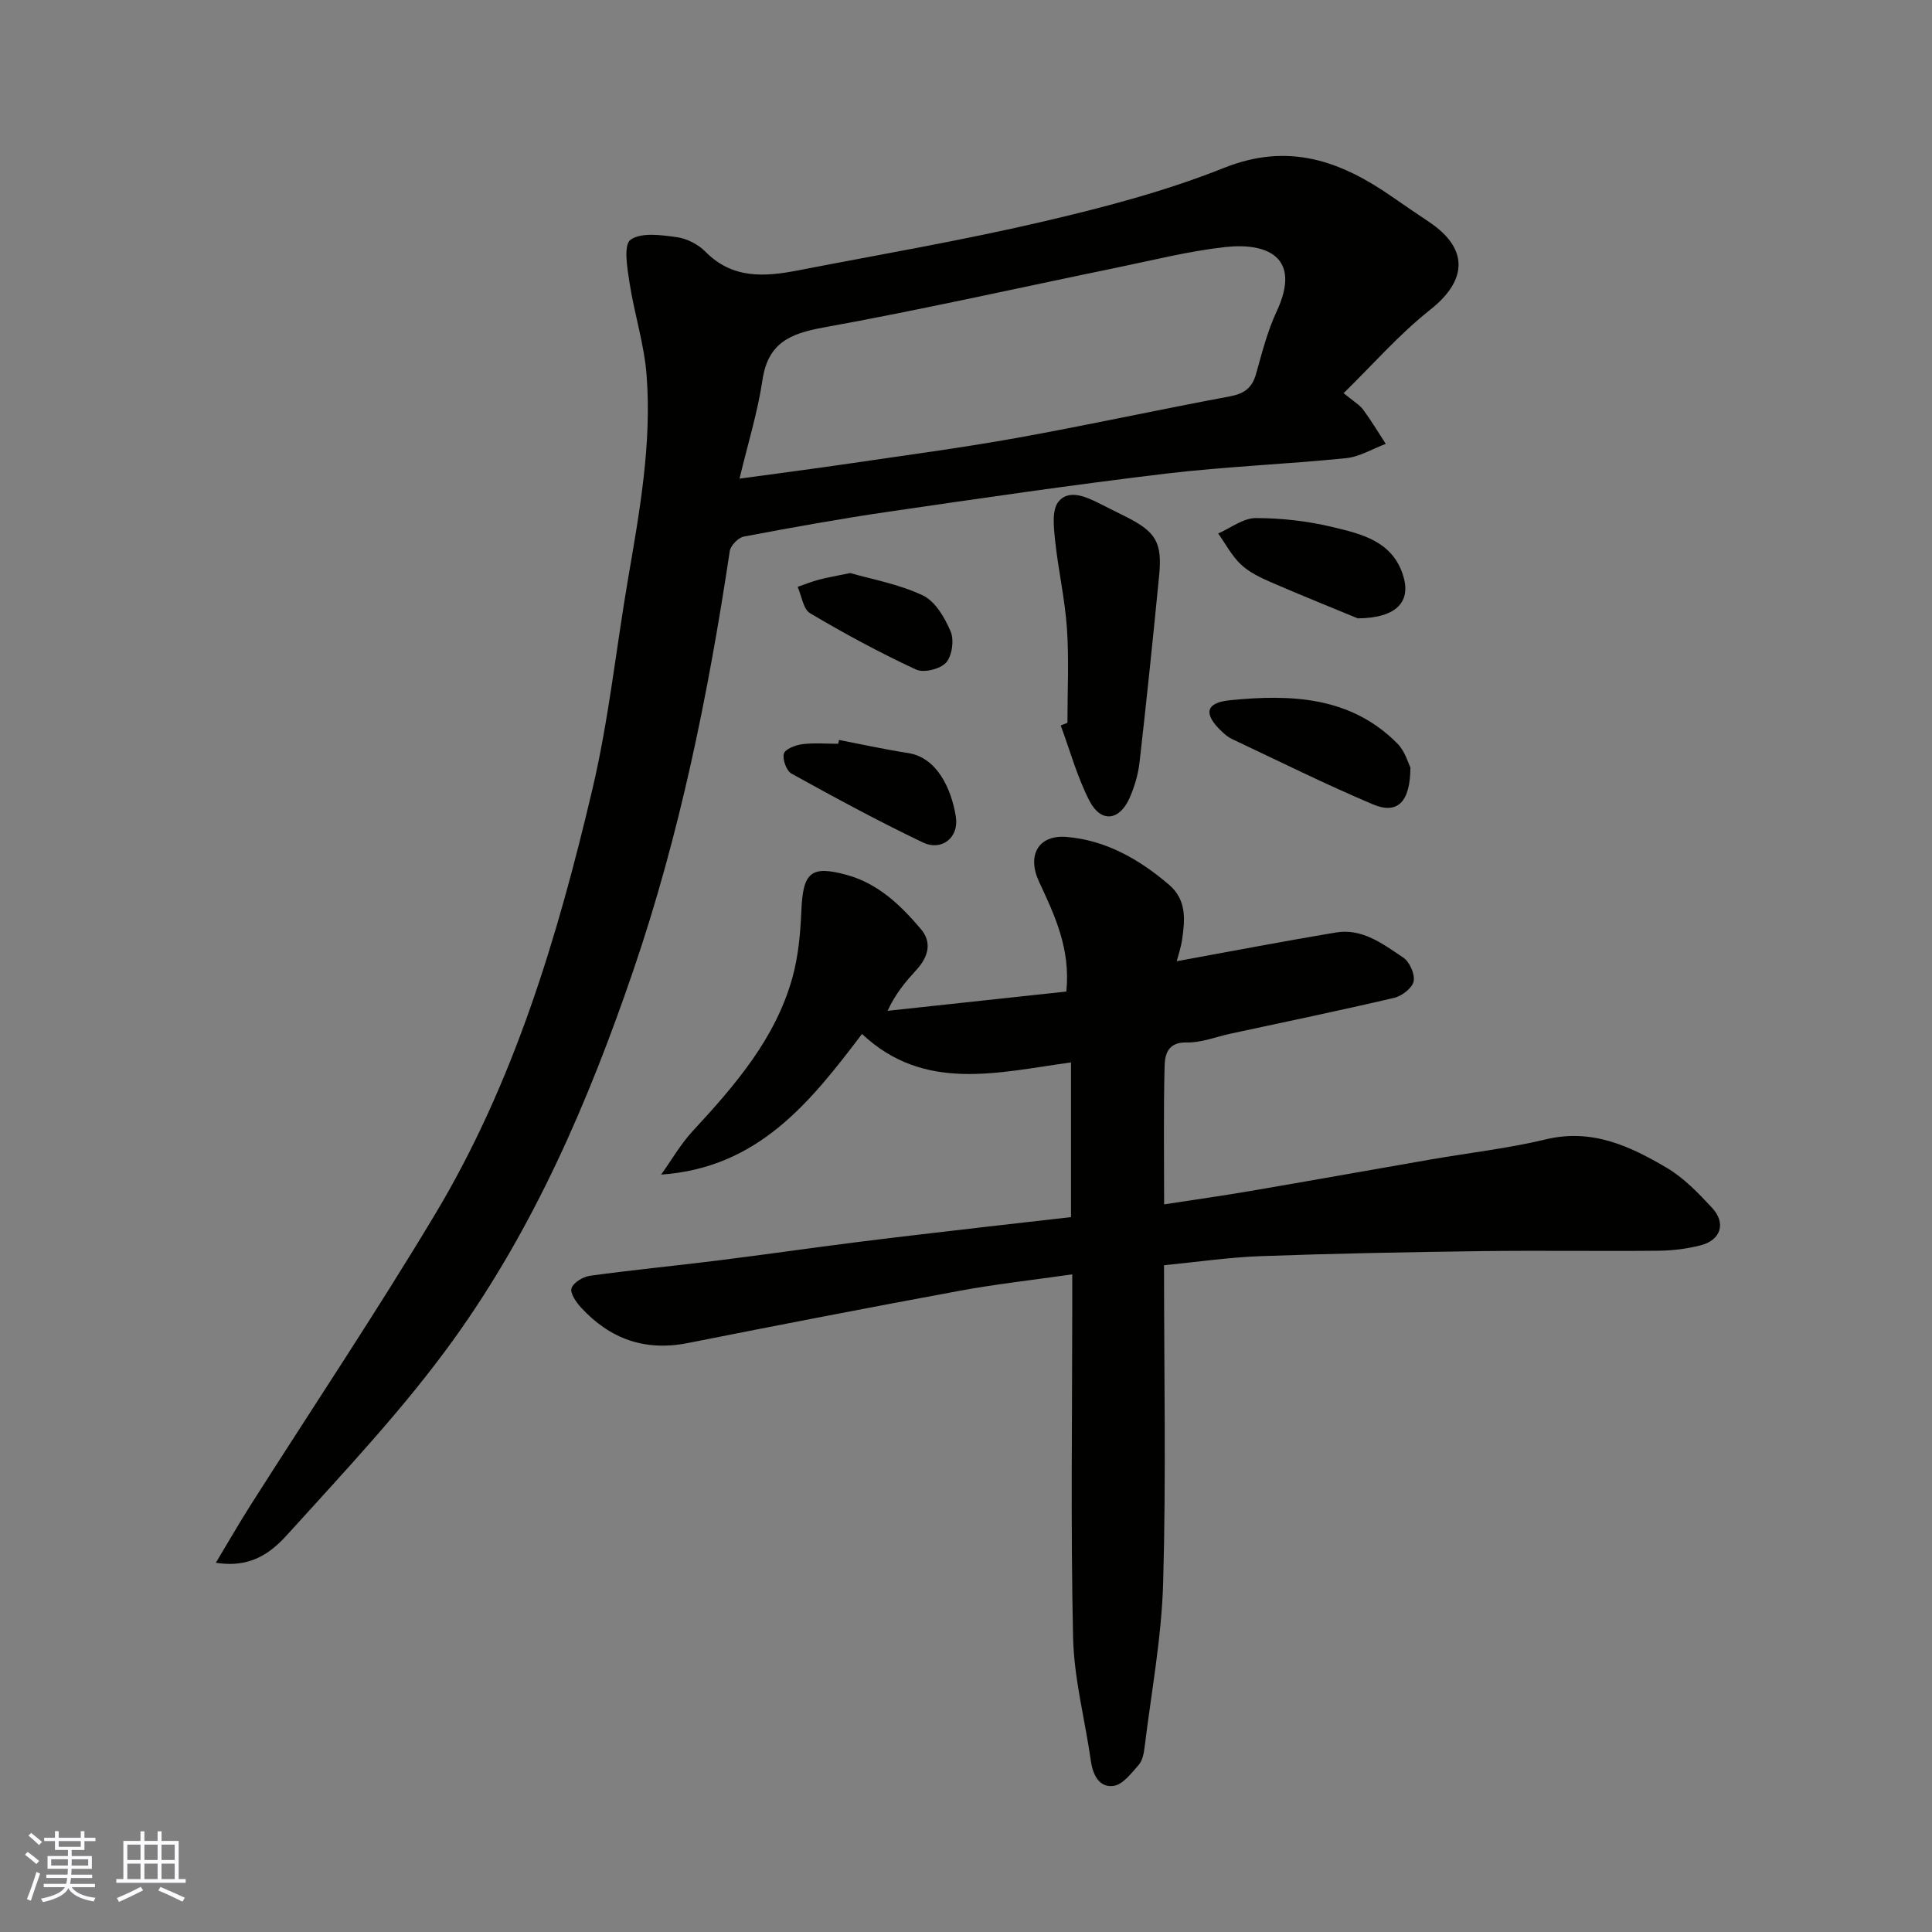<svg enable-background="new 0 0 400 400" viewBox="0 0 400 400" xmlns="http://www.w3.org/2000/svg"><rect x="0" y="0" width="400" height="400" fill="#808080" stroke="none"/><g fill="#010100"><path d="m44.69 323.55c2.69-4.48 4.83-8.21 7.13-11.83 12.76-20.09 26.01-39.89 38.25-60.3 16.34-27.25 25.38-57.44 32.6-88.1 3.36-14.27 4.88-28.97 7.36-43.46 2.39-13.97 4.93-27.96 3.84-42.18-.49-6.42-2.54-12.71-3.53-19.12-.47-3.03-1.28-7.82.19-8.9 2.19-1.6 6.32-1 9.52-.57 2.12.28 4.49 1.48 5.99 3.01 5.64 5.73 12.34 5.21 19.25 3.87 16.79-3.26 33.68-6.14 50.33-10.02 12.81-2.98 25.67-6.35 37.85-11.21 13.36-5.32 24.1-1.4 34.74 5.99 2.55 1.77 5.11 3.51 7.69 5.24 8.22 5.51 7.91 12.07.22 18.15-6.45 5.1-11.93 11.41-17.94 17.28 2.12 1.75 3.31 2.41 4.04 3.4 1.68 2.28 3.14 4.72 4.69 7.1-2.74 1.02-5.42 2.68-8.24 2.96-12.44 1.26-24.97 1.73-37.38 3.21-19.16 2.3-38.27 5.09-57.37 7.88-10.01 1.46-19.97 3.26-29.91 5.14-1.15.22-2.74 1.84-2.92 3-4.43 29.54-10.34 58.71-20.04 87.04-9.24 26.99-20.5 53.09-37.18 76.26-10.15 14.1-22.19 26.87-33.88 39.79-3.27 3.66-7.43 7.63-15.3 6.37zm108.42-224.45c8.72-1.2 15.67-2.09 22.6-3.11 11.62-1.71 23.28-3.25 34.84-5.33 14.73-2.65 29.36-5.85 44.07-8.59 2.98-.56 4.61-1.74 5.43-4.65 1.23-4.38 2.36-8.86 4.27-12.95 5.24-11.23-1.95-14.28-10.65-13.32-7.58.84-15.05 2.74-22.54 4.28-20.23 4.16-40.4 8.71-60.71 12.39-6.92 1.25-11.43 3.24-12.56 10.86-.99 6.64-3.01 13.13-4.75 20.42z"/><path d="m222 263.84c-8.28 1.19-15.92 2.03-23.46 3.43-18.75 3.46-37.47 7.09-56.17 10.8-8.83 1.75-16.08-.86-22.05-7.33-1.02-1.11-2.34-3.01-1.99-4.03.4-1.19 2.4-2.38 3.85-2.58 8.77-1.2 17.59-2.06 26.37-3.15 9.74-1.22 19.46-2.62 29.2-3.85 8.78-1.11 17.58-2.1 26.38-3.13 5.83-.68 11.66-1.33 17.61-2.01 0-10.86 0-21.29 0-32.03-15.14 2.07-30.37 6.24-43.27-5.89-10.69 14.09-21.45 27.71-41.59 29.12 2.15-3 4.01-6.27 6.49-8.96 8.71-9.43 17.12-19.07 20.67-31.75 1.26-4.5 1.68-9.32 1.88-14.02.33-7.88 2-9.35 9.42-7.31 6.51 1.8 11.13 6.27 15.3 11.18 2.4 2.82 1.52 5.81-.87 8.43-2.19 2.4-4.32 4.86-6.01 8.52 12.34-1.33 24.68-2.66 37.01-3.99.91-8.9-2.43-15.82-5.66-22.77-2.51-5.4-.17-9.72 5.7-9.24 8.11.66 15.06 4.62 21.22 9.89 3.68 3.15 3.32 7.26 2.71 11.38-.25 1.7-.83 3.34-1.11 4.46 10.99-2 21.95-4.11 32.96-5.95 5.48-.91 9.76 2.4 13.93 5.19 1.32.88 2.46 3.44 2.16 4.92-.28 1.39-2.42 3.04-4.02 3.42-11.26 2.64-22.59 4.98-33.89 7.42-3.02.65-6.06 1.89-9.07 1.82-3.87-.1-4.52 2.43-4.58 4.87-.24 9.29-.1 18.59-.1 28.65 6.29-.97 12.06-1.77 17.8-2.76 12.55-2.14 25.07-4.39 37.62-6.57 7.88-1.37 15.87-2.26 23.63-4.13 9.5-2.29 17.38 1.39 24.99 5.88 3.55 2.09 6.57 5.24 9.41 8.3 2.94 3.17 1.82 6.68-2.37 7.76-2.83.73-5.82 1.09-8.75 1.12-12.17.12-24.33-.08-36.5.08-15.27.2-30.54.49-45.8 1.04-6.64.24-13.25 1.22-20.05 1.88 0 22.39.44 44.05-.18 65.68-.32 11.41-2.46 22.78-3.85 34.16-.15 1.26-.45 2.75-1.24 3.64-1.5 1.7-3.27 4.06-5.17 4.32-2.93.4-4.28-2.2-4.7-5.13-1.22-8.55-3.5-17.06-3.69-25.62-.51-22.99-.17-46-.17-69 0-1.81 0-3.62 0-6.16z"/><path d="m221 149.65c0-6.51.34-13.05-.1-19.53-.42-6.15-1.83-12.23-2.47-18.37-.27-2.65-.67-6.21.73-7.91 2.11-2.56 5.58-1.05 8.37.35 1.9.95 3.8 1.9 5.69 2.85 6.13 3.1 7.44 5.3 6.76 12.21-1.26 12.86-2.58 25.72-4.05 38.57-.29 2.54-1.05 5.12-2.09 7.45-2.1 4.69-5.91 5.11-8.27.55-2.54-4.92-4.02-10.39-5.96-15.62.47-.18.93-.36 1.39-.55z"/><path d="m292.01 158.9c-.03 7.28-2.76 9.75-7.77 7.63-9.88-4.18-19.51-8.97-29.22-13.55-.73-.34-1.38-.9-1.97-1.45-3.89-3.62-3.62-6.04 1.65-6.56 12.49-1.24 24.95-.83 34.64 9 1.58 1.61 2.25 4.12 2.67 4.93z"/><path d="m281.13 128.03c-4.52-1.87-11.26-4.57-17.93-7.46-2.22-.96-4.54-2.07-6.27-3.69-1.9-1.79-3.18-4.26-4.72-6.43 2.59-1.13 5.18-3.18 7.77-3.19 5.33 0 10.78.62 15.96 1.87 5.89 1.41 12.22 2.88 14.5 9.82 1.78 5.39-.96 8.98-9.31 9.08z"/><path d="m173.71 153.2c4.77.92 9.52 1.97 14.31 2.71 5.96.93 8.94 7.31 9.88 13.2.68 4.27-2.91 7.18-6.83 5.31-9.23-4.41-18.23-9.29-27.18-14.24-1.06-.58-1.92-2.94-1.6-4.14.25-.95 2.4-1.78 3.79-1.96 2.45-.31 4.97-.09 7.46-.09.06-.25.12-.52.17-.79z"/><path d="m176.02 118.64c4.38 1.27 10.03 2.27 15.03 4.63 2.58 1.21 4.56 4.62 5.77 7.47.76 1.79.3 5.05-.95 6.45-1.2 1.34-4.62 2.18-6.22 1.43-7.5-3.49-14.81-7.43-21.92-11.65-1.44-.85-1.75-3.6-2.59-5.47 1.47-.51 2.92-1.09 4.42-1.49 1.73-.45 3.5-.75 6.46-1.37z"/></g><path d="m5.17 384 .55-.58c.85.61 1.65 1.24 2.4 1.87l-.59.64c-.83-.73-1.62-1.37-2.36-1.93m1.22 9.53-.82-.34c.71-1.76 1.37-3.64 1.98-5.63.24.13.5.25.76.36-.6 1.67-1.24 3.54-1.92 5.61m-.5-13.5.57-.54c.56.44 1.31 1.06 2.26 1.87l-.64.64c-.68-.66-1.41-1.32-2.19-1.97m3.25.46h2.24v-1.36h.77v1.36h4.57v-1.36h.76v1.36h2.28v.69h-2.28v1.84h-2.64v1.26h4.18v2.64h-4.21c0 .45-.02.86-.05 1.21h4.32v.69h-4.38c-.04.34-.1.75-.19 1.22h5.15v.69h-4.82c.87 1.19 2.51 1.92 4.93 2.19-.17.31-.3.57-.37.76-2.77-.49-4.52-1.41-5.26-2.76-.56 1.26-2.3 2.23-5.24 2.9-.12-.24-.26-.48-.43-.72 2.73-.55 4.38-1.34 4.96-2.38h-4.38v-.69h4.65c.1-.38.17-.79.21-1.22h-4.32v-.69h4.4c.03-.34.05-.75.05-1.21h-4.2v-2.64h4.23v-1.26h-2.69v-1.84h-2.24zm1.46 4.46v1.29h3.45c.01-.4.02-.57.01-.53v-.32-.45h-3.46zm1.55-2.59h4.57v-1.19h-4.57zm6.11 2.59h-3.42v.77c-.01.19-.01.37-.02.53h3.44z" fill="#fbfafc"/><path d="m32.63 379.16h.82v1.98h3.54v7.89h1.45v.78h-14.36v-.78h1.46v-7.89h3.54v-1.98h.82v1.98h2.73zm-3.49 11.48.5.73c-1.61.82-3.28 1.63-5 2.41-.13-.27-.28-.55-.44-.82 1.75-.72 3.4-1.49 4.94-2.32m-2.78-5.55h2.73v-3.18h-2.73zm0 3.95h2.73v-3.2h-2.73zm3.54-3.95h2.73v-3.18h-2.73zm0 3.95h2.73v-3.2h-2.73zm7.89 4.68c-1.84-.92-3.51-1.7-5.02-2.32l.45-.73c1.89.8 3.57 1.55 5.04 2.23zm-1.62-11.81h-2.73v3.18h2.73zm-2.73 7.13h2.73v-3.2h-2.73z" fill="#fbfafc"/></svg>